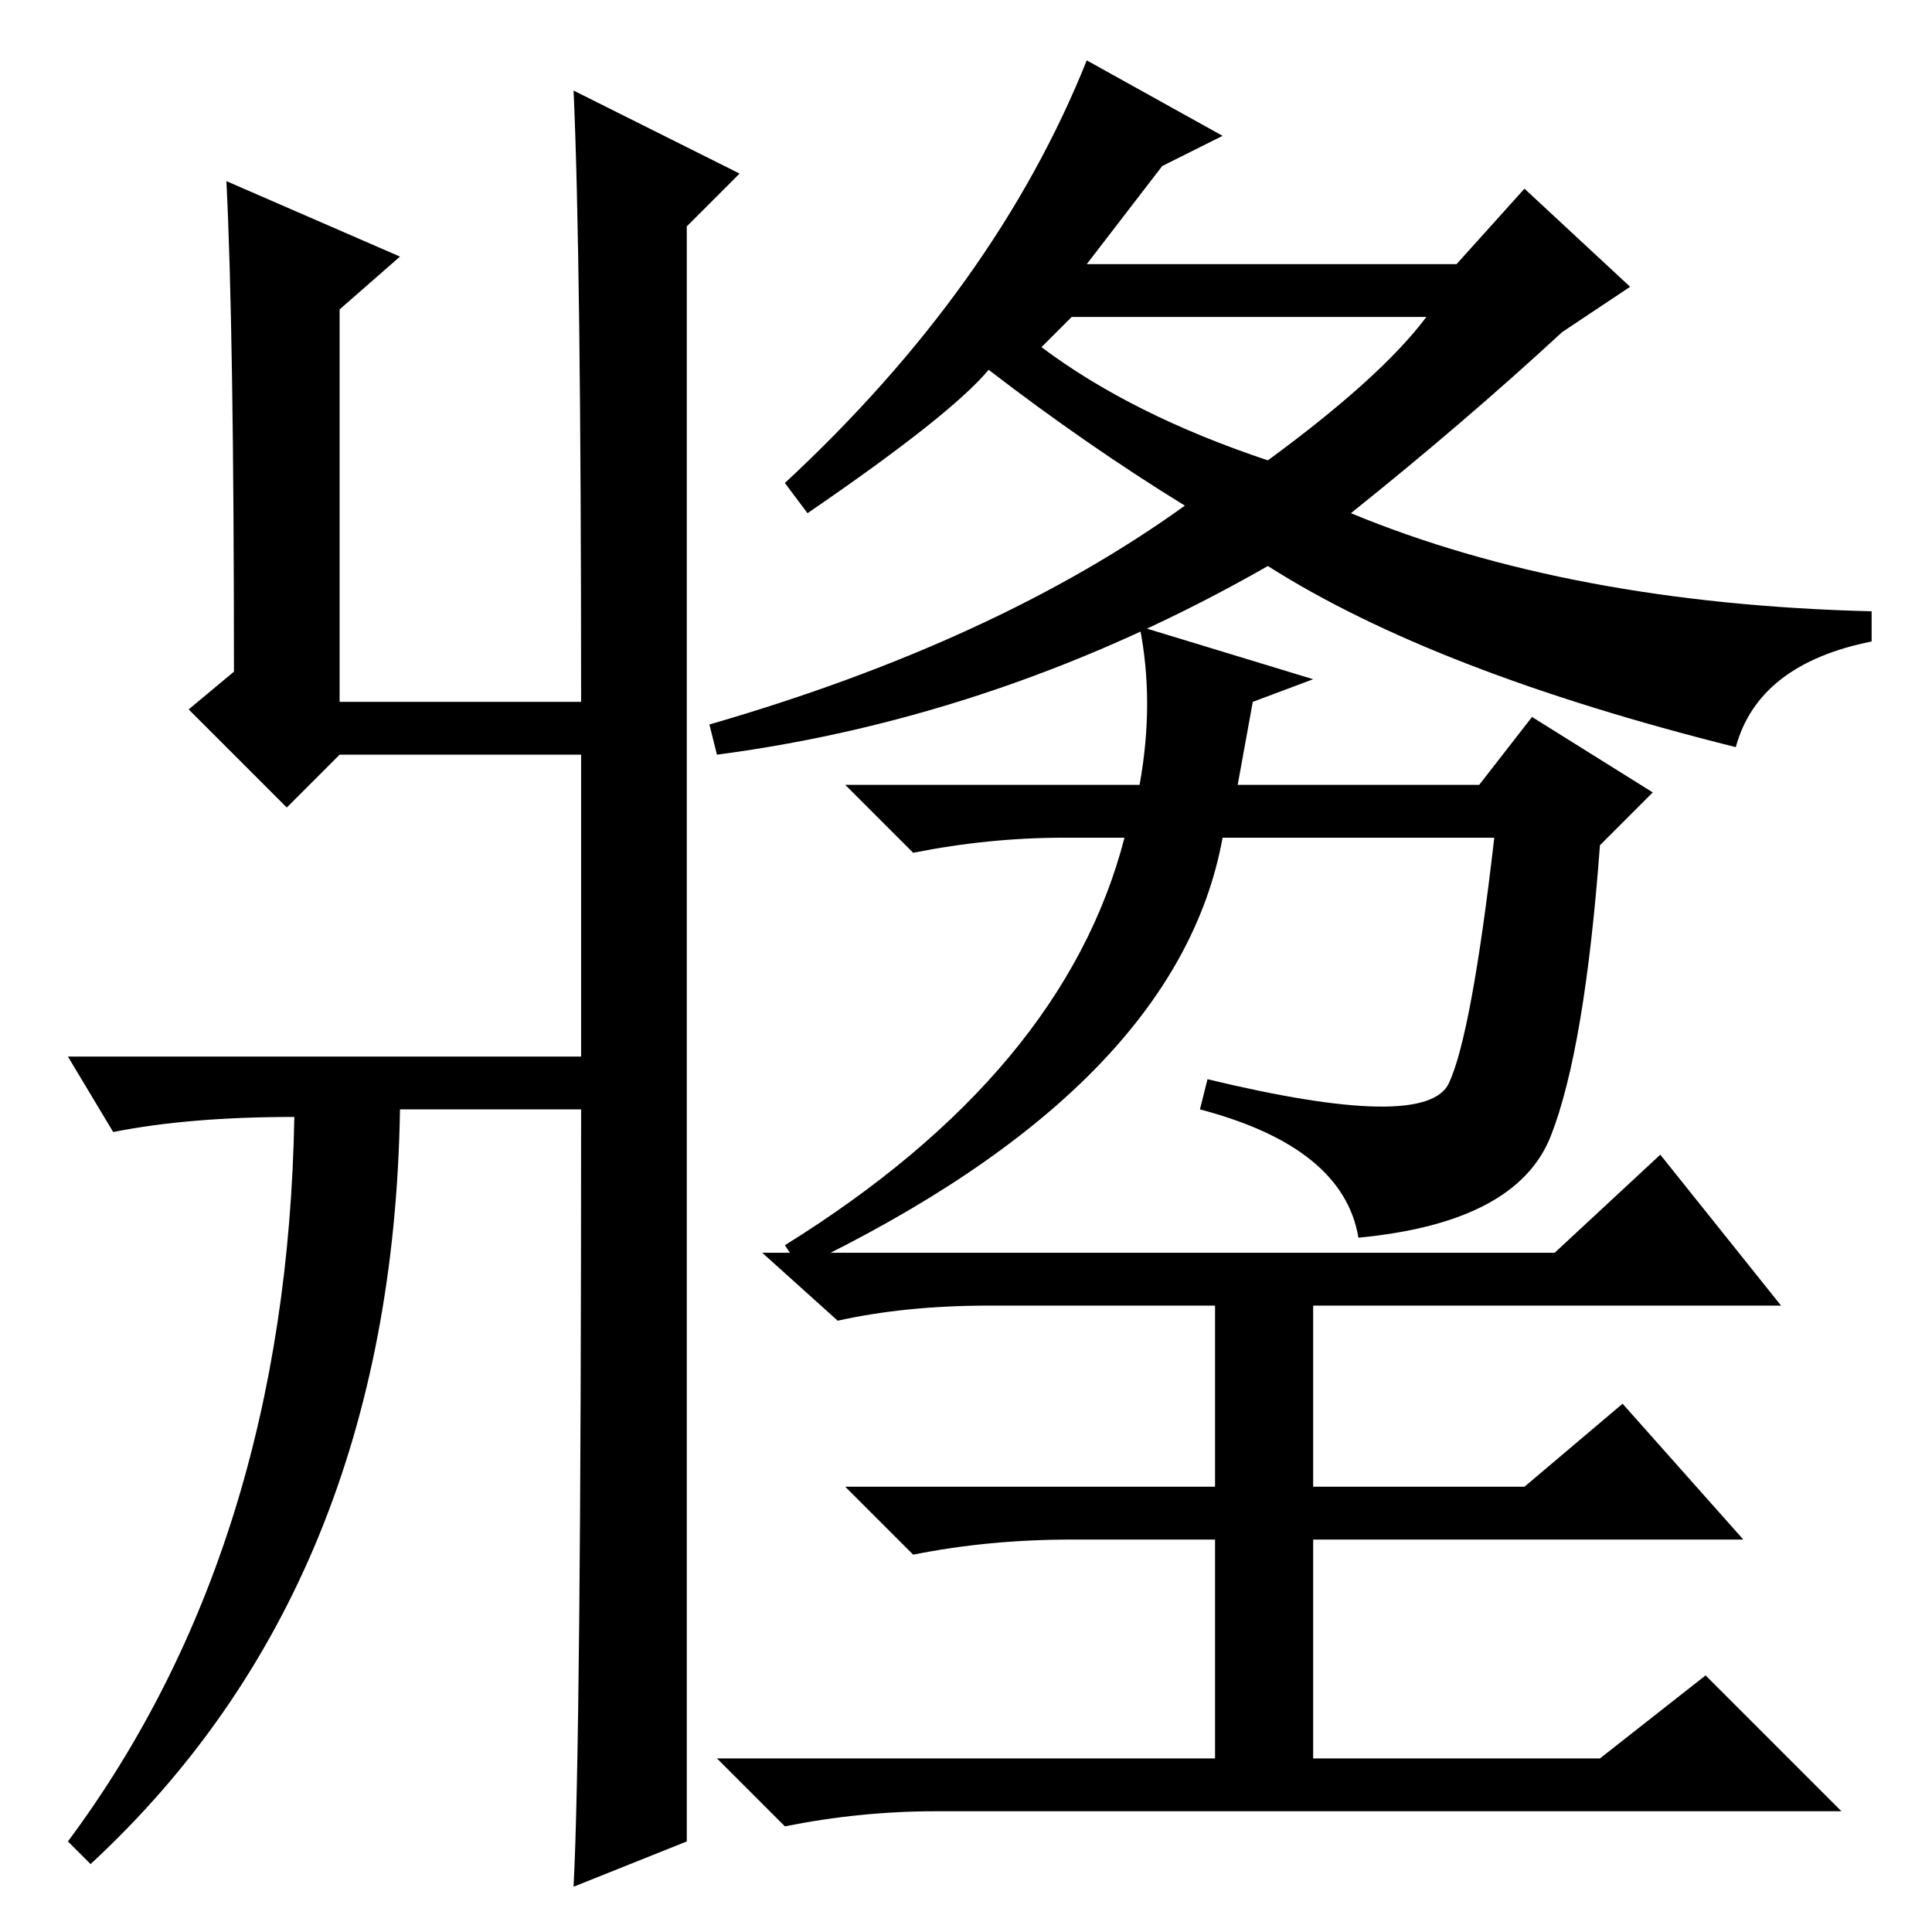 <?xml version="1.0" standalone="no"?>
<!DOCTYPE svg PUBLIC "-//W3C//DTD SVG 1.1//EN" "http://www.w3.org/Graphics/SVG/1.1/DTD/svg11.dtd" >
<svg xmlns="http://www.w3.org/2000/svg" xmlns:xlink="http://www.w3.org/1999/xlink" version="1.1" viewBox="0 -36 256 256">
  <g transform="matrix(1 0 0 -1 0 220)">
   <path fill="currentColor"
d="M95 156l-1 4q38 11 63 29q-13 8 -26 18q-5 -6 -24 -19l-3 4q28 26 40 56l18 -10l-8 -4l-10 -13h49l9 10l14 -13l-9 -6q-13 -12 -28 -24q29 -12 69 -13v-4q-15 -3 -18 -14q-40 10 -62 24q-35 -20 -73 -25zM174 166l-8 -3l-2 -11h32l7 9l16 -10l-7 -7q-2 -27 -6.5 -38.5
t-25.5 -13.5q-2 12 -21 17l1 4q29 -7 32 -0.5t6 32.5h-36q-6 -33 -56 -57l-2 3q37 23 45 54h-8q-10 0 -20 -2l-9 9h39q2 11 0 21zM138 210q12 -9 30 -15q15 11 21 19h-47zM38 149l-13 13l6 5q0 45 -1 65l23 -10l-8 -7v-52h32q0 59 -1 81l22 -11l-7 -7v-214l-15 -6
q1 19 1 103h-24q-1 -63 -41 -100l-3 3q29 39 30 96q-14 0 -24 -2l-6 10h68v20v20h-32zM220 103l16 -20h-62v-24h28l13 11l16 -18h-57v-29h38l14 11l18 -18h-120q-10 0 -20 -2l-9 9h66v29h-19q-11 0 -21 -2l-9 9h49v24h-30q-11 0 -20 -2l-10 9h105z" />
  </g>

</svg>

